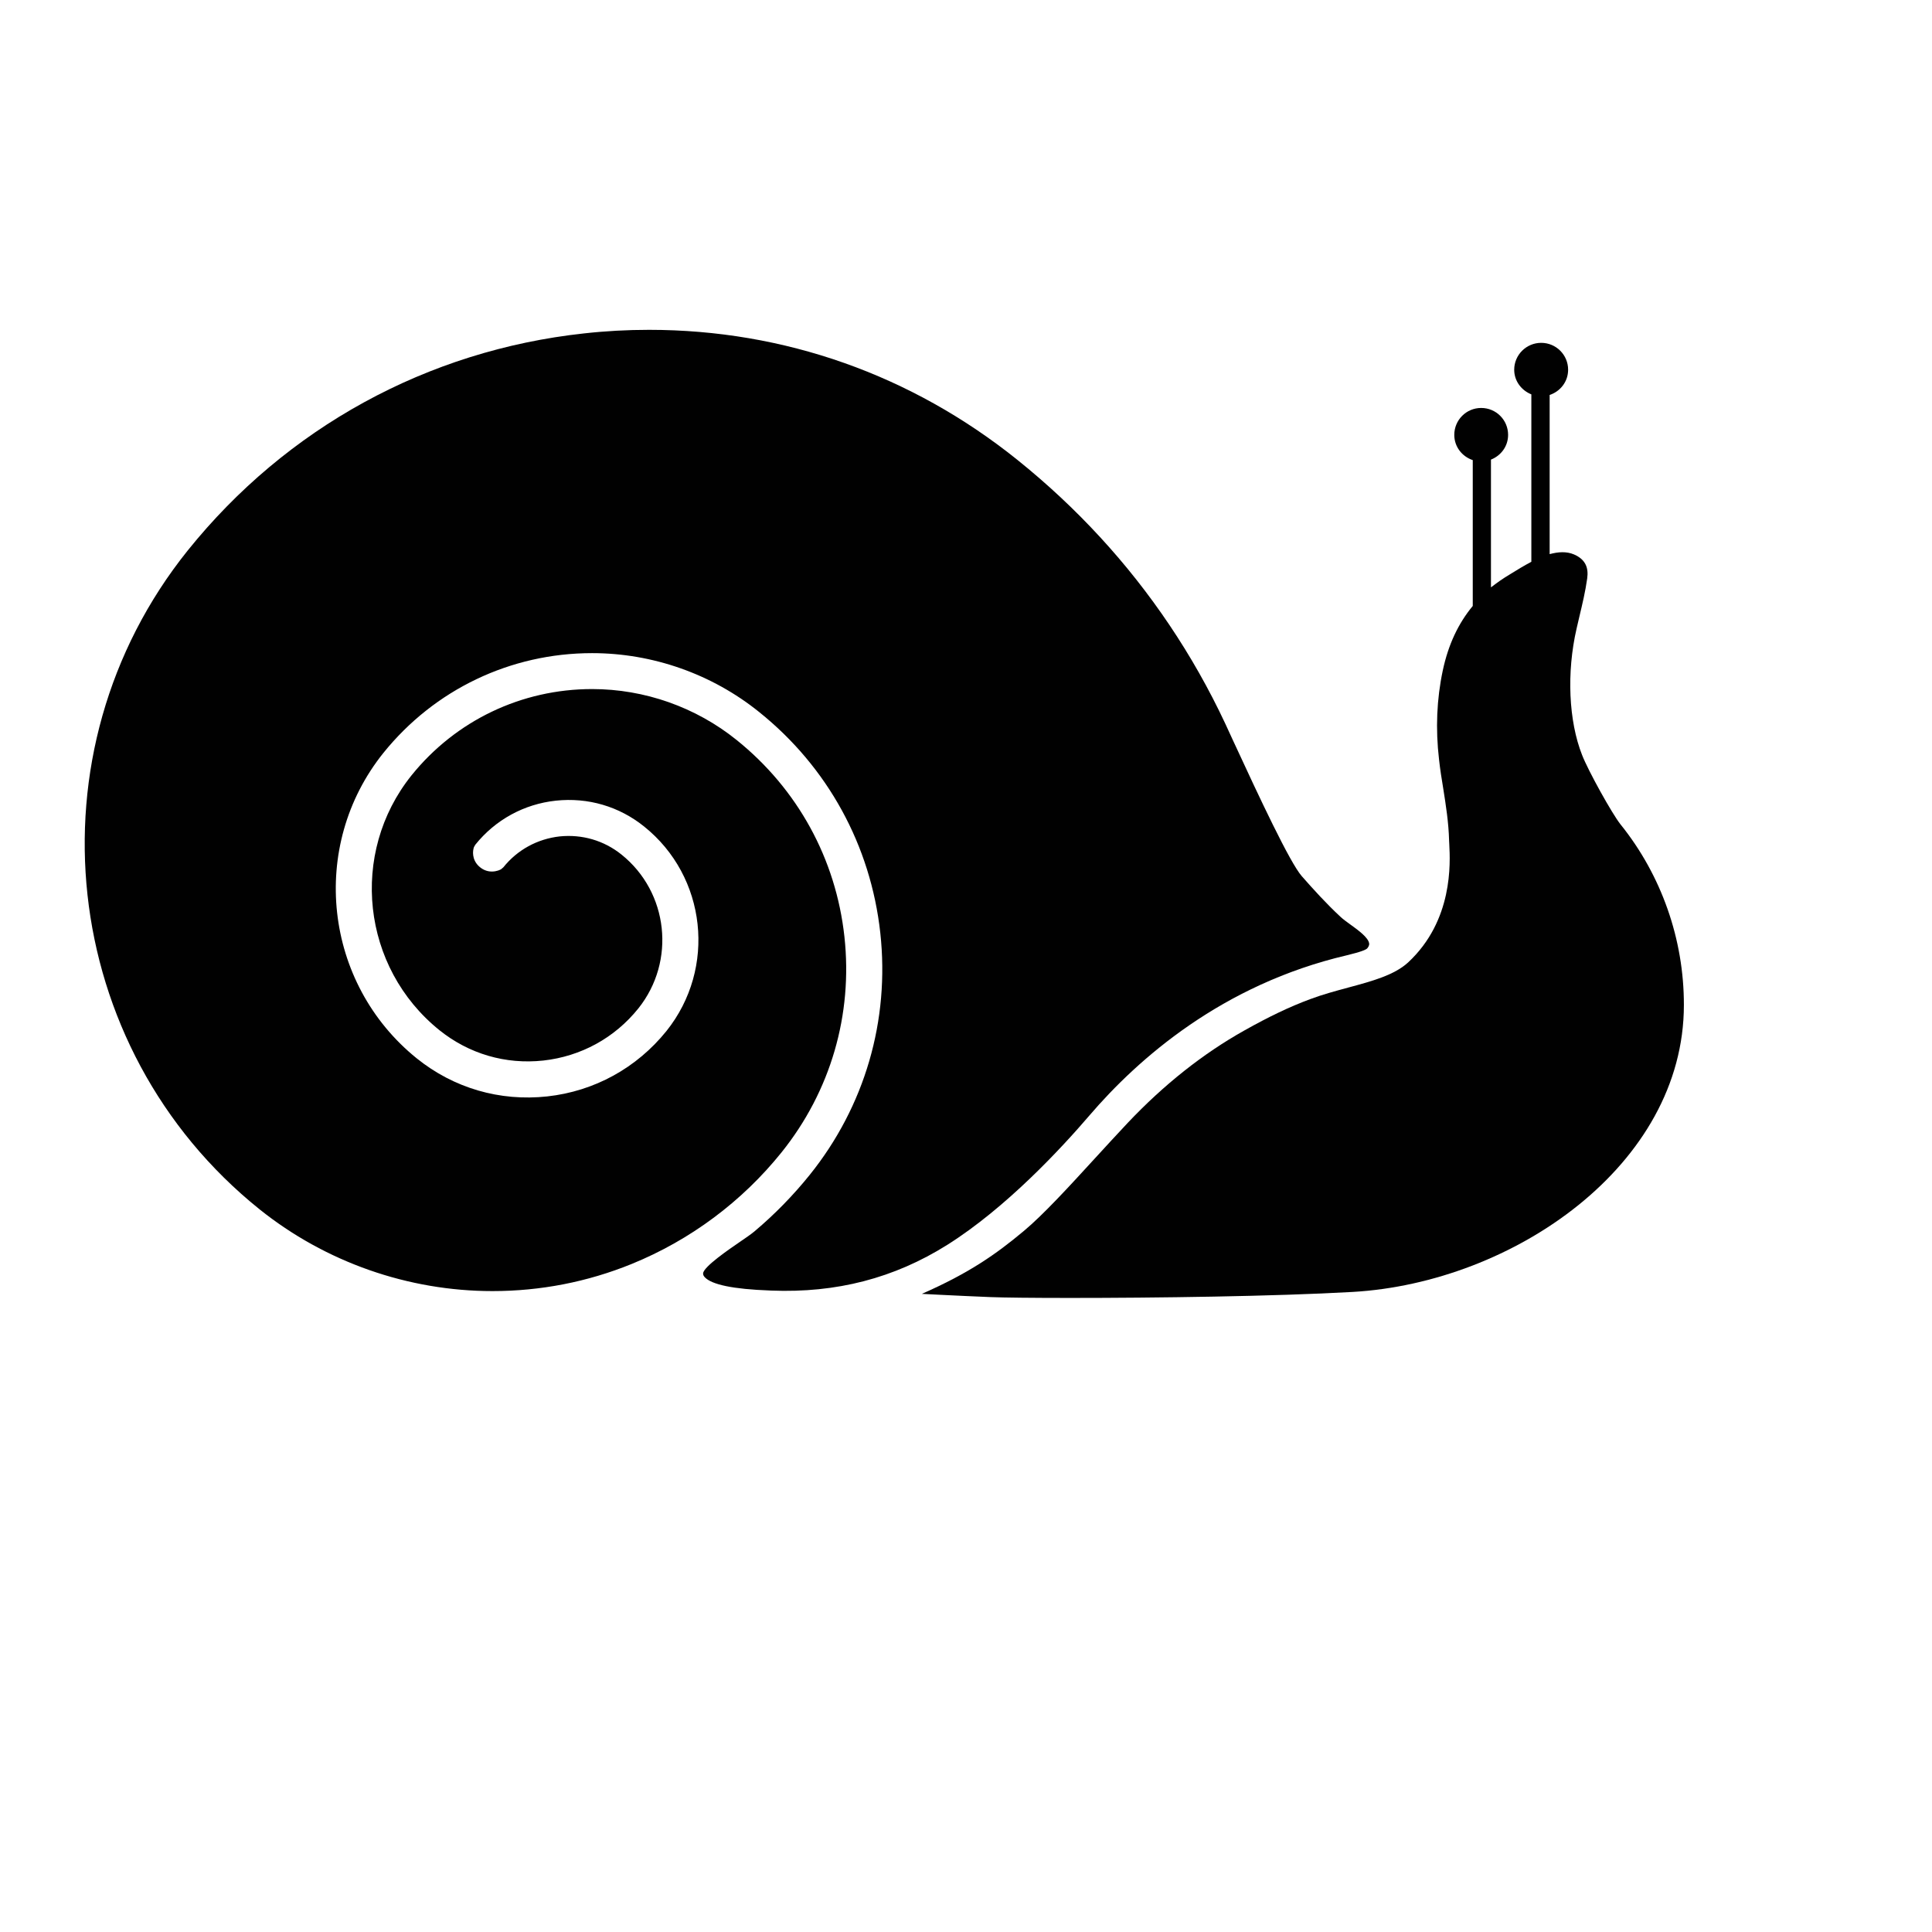 <?xml version="1.0" encoding="iso-8859-1"?>
<!-- Generator: Adobe Illustrator 15.0.0, SVG Export Plug-In . SVG Version: 6.00 Build 0)  -->
<!DOCTYPE svg PUBLIC "-//W3C//DTD SVG 1.1//EN" "http://www.w3.org/Graphics/SVG/1.1/DTD/svg11.dtd">
<svg version="1.1" id="Layer_1" xmlns="http://www.w3.org/2000/svg" xmlns:xlink="http://www.w3.org/1999/xlink" x="0px" y="0px"
	 width="64px" height="64px" viewBox="0 0 64 64" style="enable-background:new 0 0 64 64;" xml:space="preserve">
<g>
	<path style="fill:#010101;" d="M36.09,36.95c1.617-1.887,4.406-4.34,8.518-5.303c0.496-0.119,0.648-0.19,0.684-0.232
		c0.075-0.091,0.066-0.146,0.062-0.166c-0.028-0.193-0.364-0.438-0.61-0.615c-0.13-0.094-0.248-0.179-0.334-0.259
		c-0.479-0.444-0.919-0.933-1.288-1.352c-0.397-0.458-1.386-2.566-2.282-4.506l-0.259-0.562c-0.53-1.129-1.148-2.221-1.841-3.25
		c-1.379-2.053-3.073-3.893-5.035-5.469c-3.51-2.82-7.729-4.31-12.204-4.31c-0.717,0-1.442,0.039-2.16,0.119
		c-5.188,0.565-9.85,3.121-13.122,7.19C0.861,24.912,1.929,34.705,8.598,40.06c2.18,1.747,4.92,2.709,7.715,2.709
		c1.589,0,3.143-0.301,4.613-0.899c1.94-0.79,3.655-2.067,4.964-3.697c1.625-2.025,2.364-4.561,2.083-7.141
		c-0.281-2.58-1.551-4.895-3.573-6.52c-1.35-1.087-3.049-1.686-4.784-1.686c-2.34,0-4.521,1.043-5.984,2.859
		c-2.068,2.58-1.653,6.368,0.927,8.443c0.976,0.783,2.187,1.139,3.438,1.004c1.246-0.138,2.363-0.748,3.148-1.725
		c1.251-1.564,0.999-3.852-0.558-5.099c-0.58-0.466-1.302-0.676-2.046-0.601c-0.739,0.083-1.402,0.444-1.866,1.023L16.6,28.794
		c-0.022,0.014-0.141,0.077-0.307,0.077s-0.318-0.066-0.444-0.19c-0.218-0.218-0.194-0.494-0.148-0.621l0.044-0.077
		c0.665-0.828,1.615-1.347,2.668-1.46c1.066-0.113,2.096,0.19,2.923,0.855c2.071,1.658,2.405,4.696,0.741,6.776
		c-0.988,1.225-2.388,1.995-3.947,2.166c-1.579,0.171-3.1-0.276-4.322-1.258c-3.087-2.489-3.587-7.03-1.108-10.12
		c1.692-2.1,4.21-3.306,6.914-3.306c2.006,0,3.973,0.692,5.534,1.951c2.271,1.821,3.695,4.42,4.013,7.317
		c0.317,2.9-0.514,5.747-2.34,8.018c-0.547,0.679-1.162,1.308-1.827,1.868c-0.107,0.091-0.289,0.215-0.499,0.359
		c-0.323,0.221-1.181,0.806-1.203,1.029c-0.003,0.033,0.003,0.075,0.05,0.127c0.228,0.251,0.949,0.4,2.152,0.444l0.055,0.003
		c2.158,0.085,4.07-0.409,5.827-1.512C33.339,40.005,35.171,38.023,36.09,36.95z"/>
	<path style="fill:#010101;" d="M53.679,27.305c-0.278-0.351-1.062-1.761-1.269-2.291c-0.447-1.128-0.519-2.737-0.183-4.194
		l0.094-0.403c0.1-0.422,0.196-0.819,0.257-1.255c0.05-0.358-0.063-0.599-0.355-0.756c-0.224-0.122-0.483-0.144-0.798-0.072
		l-0.091,0.022v-5.272c0.354-0.119,0.612-0.441,0.612-0.836c0-0.494-0.4-0.891-0.892-0.891c-0.493,0-0.894,0.4-0.894,0.891
		c0,0.375,0.24,0.684,0.568,0.816v5.546c-0.24,0.127-0.478,0.271-0.689,0.403l-0.188,0.116c-0.108,0.066-0.207,0.141-0.31,0.215
		l-0.151,0.113v-4.232c0.331-0.13,0.568-0.441,0.568-0.819c0-0.494-0.398-0.892-0.892-0.892s-0.891,0.4-0.891,0.892
		c0,0.395,0.259,0.717,0.612,0.836v4.831c-0.475,0.574-0.809,1.272-0.993,2.138c-0.201,0.944-0.243,1.934-0.124,2.947
		c0.035,0.323,0.085,0.64,0.138,0.955c0.088,0.558,0.18,1.134,0.195,1.73l0.006,0.119c0.033,0.629,0.13,2.533-1.365,3.921
		c-0.455,0.419-1.198,0.621-1.981,0.831c-0.417,0.113-0.85,0.229-1.267,0.386c-0.665,0.246-1.354,0.574-2.174,1.035
		c-1.371,0.767-2.671,1.799-3.865,3.062c-0.359,0.381-0.727,0.784-1.09,1.179c-0.878,0.959-1.708,1.864-2.352,2.402
		c-0.924,0.772-1.807,1.391-3.366,2.078l-0.011,0.005c0.215,0.011,0.431,0.022,0.648,0.033c0.544,0.027,1.084,0.052,1.628,0.074
		c0.422,0.017,1.401,0.028,2.627,0.028c2.836,0,6.79-0.052,9.37-0.199c5.306-0.306,10.97-4.194,10.97-9.508
		C55.784,31.118,55.037,28.99,53.679,27.305z"/>
</g>
</svg>

